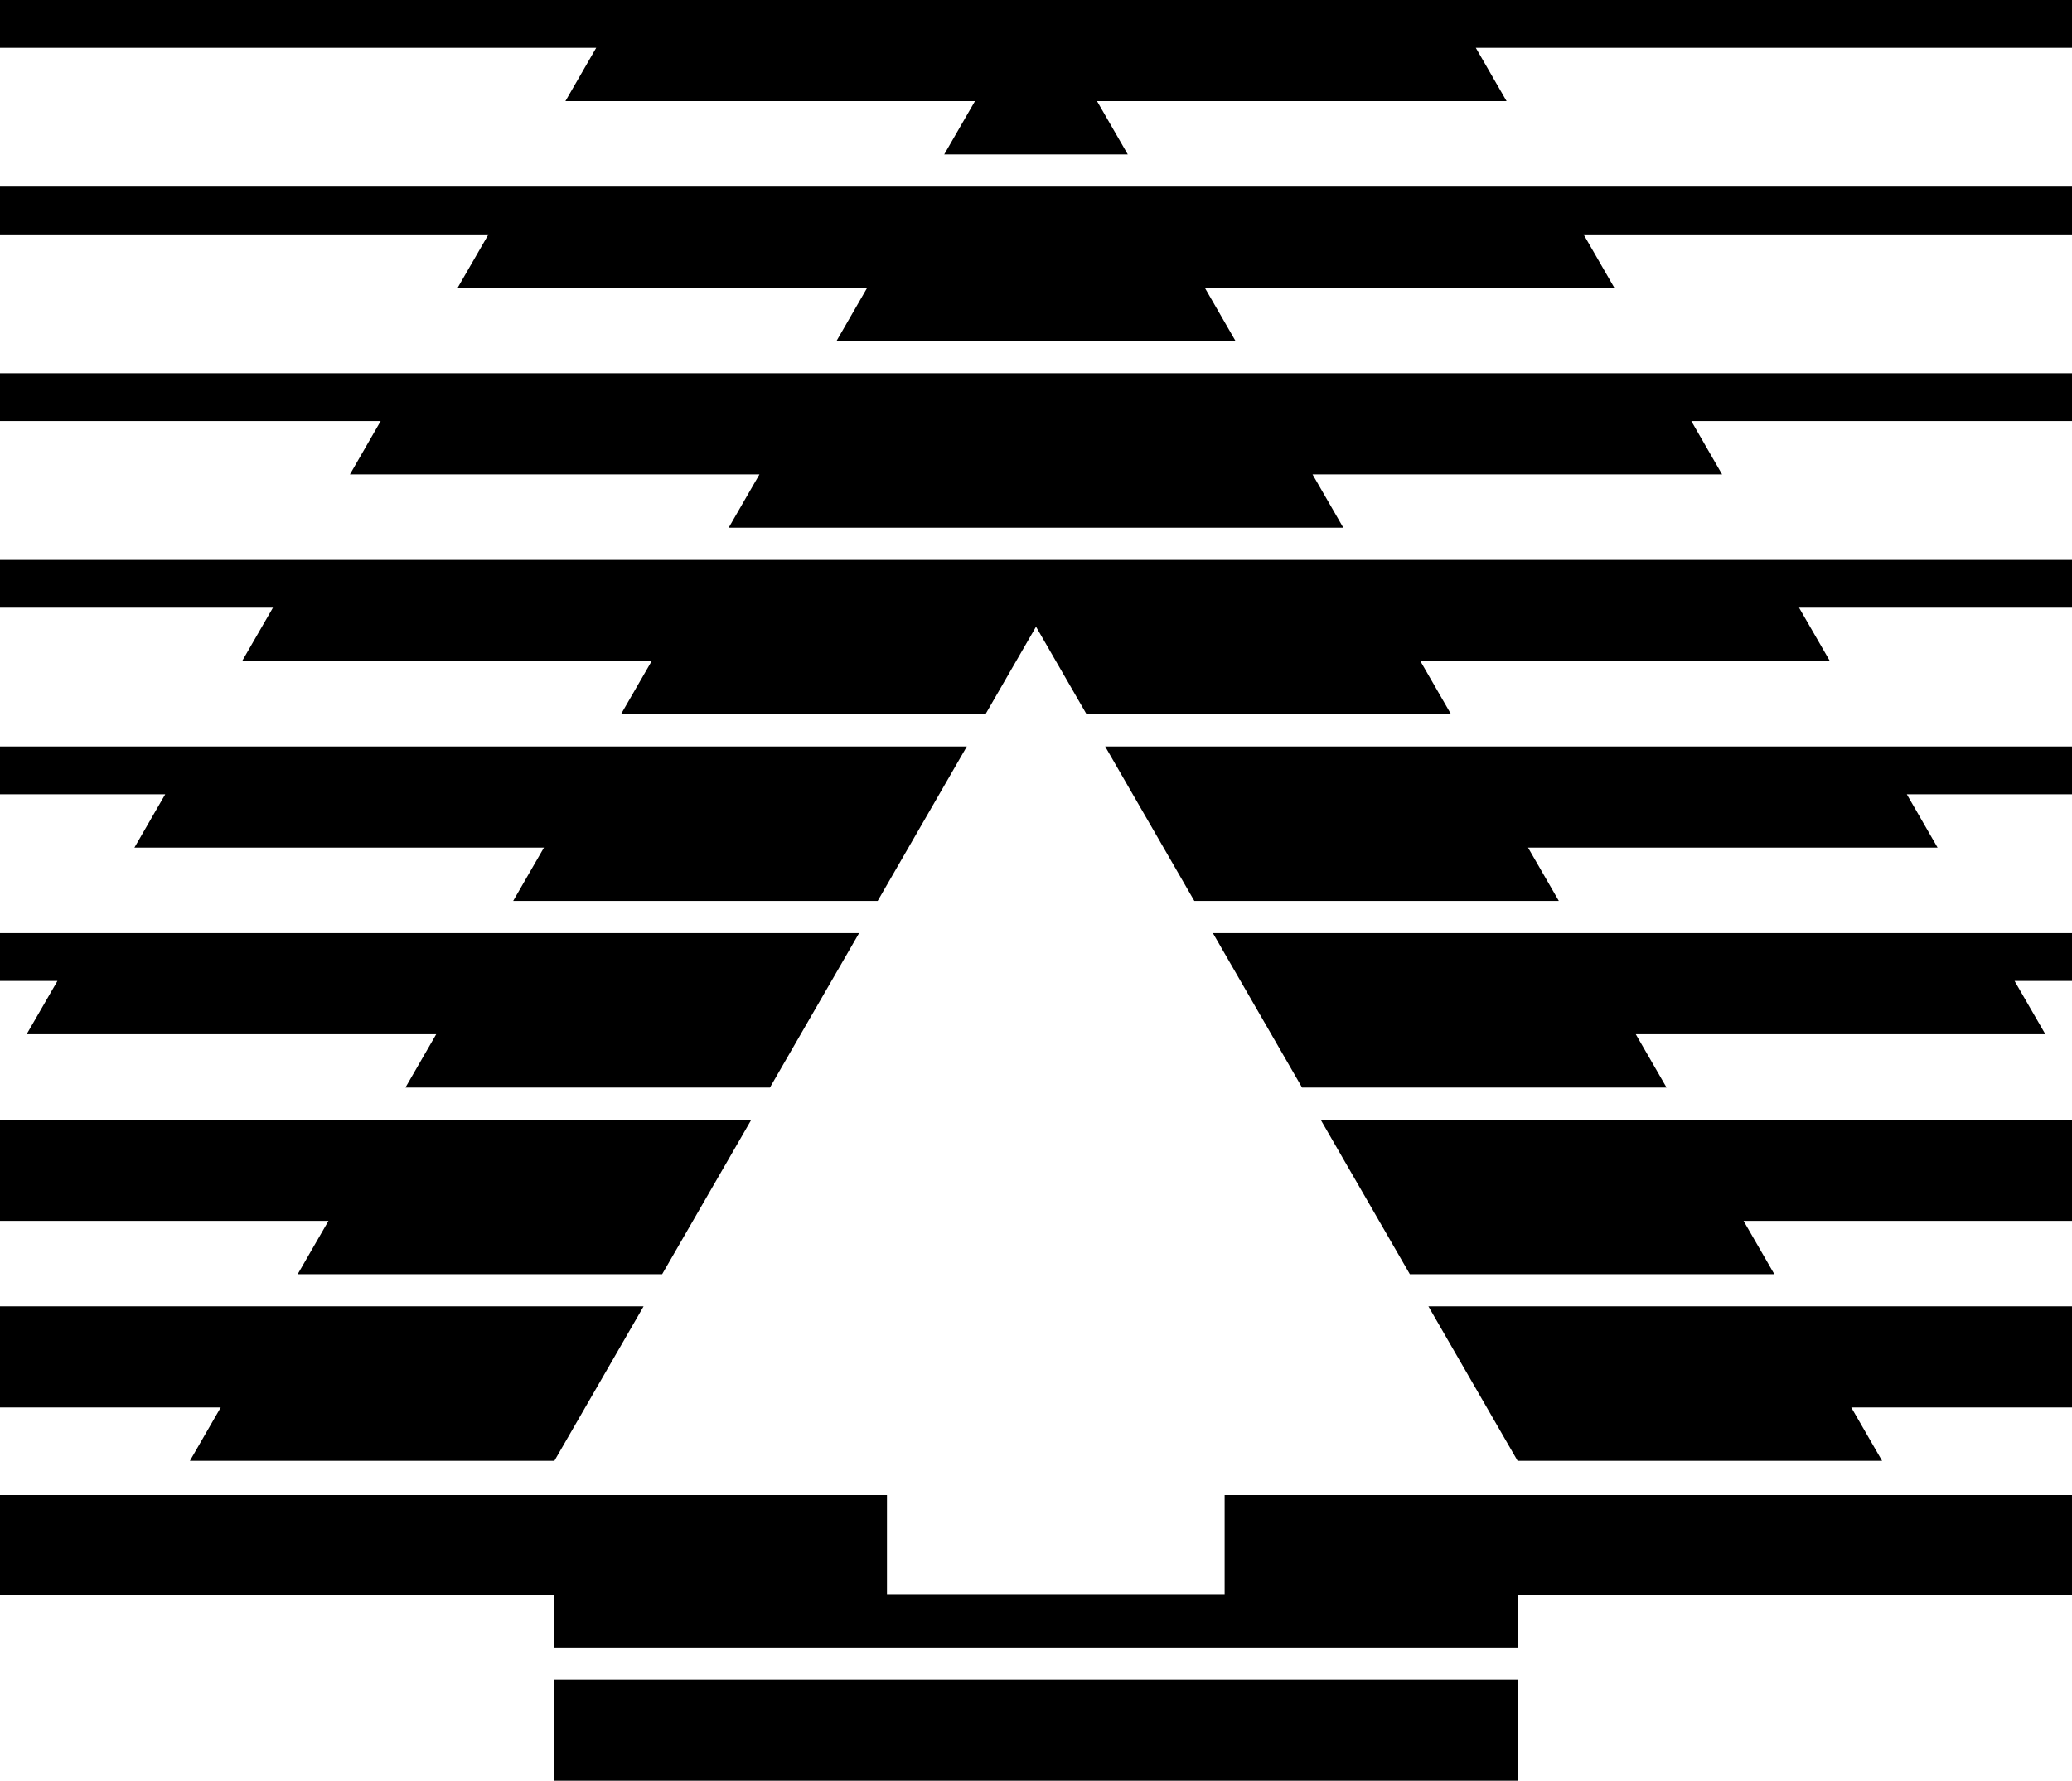 <svg data-name="Layer 1" xmlns="http://www.w3.org/2000/svg" viewBox="0 0 594.83 511.24"><path d="M0 0v13.72h171.16l-8.84 15.31H279.9l-8.84 15.31h52.71l-8.84-15.31h117.58l-8.84-15.31h171.16V0H0zM159.03 482.21h276.64v29.03H159.03zM0 67.3h140.23l-8.84 15.31h117.57l-8.83 15.31h114.58l-8.84-15.31h117.57l-8.83-15.31h140.22V53.58H0V67.3zM0 120.88h109.29l-8.83 15.31h117.57l-8.84 15.31h176.45l-8.84-15.31h117.58l-8.84-15.31h109.29v-13.72H0v13.72zM0 174.46h78.36l-8.84 15.31H187.1l-8.84 15.3H282.9l14.52-25.15 14.52 25.15h104.63l-8.83-15.3h117.57l-8.84-15.31h78.36v-13.72H0v13.72zM342.87 258.65h104.64l-8.84-15.31h117.57l-8.83-15.3h47.42v-13.73H317.27l25.6 44.34zM373.8 312.23h104.64l-8.84-15.31h117.58l-8.84-15.3h16.49v-13.73H348.2l25.6 44.34zM38.59 243.34h117.57l-8.84 15.31h104.64l25.6-44.34H0v13.73h47.43l-8.84 15.3zM7.65 296.92h117.58l-8.84 15.31h104.64l25.6-44.34H0v13.73h16.49l-8.84 15.3zM404.74 365.81h104.64l-8.84-15.31h94.29v-29.03H379.14l25.6 44.34zM435.67 419.39h104.64l-8.84-15.31h63.36v-29.03H410.07l25.6 44.34zM85.46 365.81h104.63l25.6-44.34H0v29.03h94.3l-8.84 15.31zM54.52 419.39h104.64l25.6-44.34H0v29.03h63.36l-8.84 15.31zM351.57 457.66h-96.94v-28.43H0v28.79h159.03v14.95h276.64v-14.95h159.16v-28.79H351.57v28.43z"></path></svg>